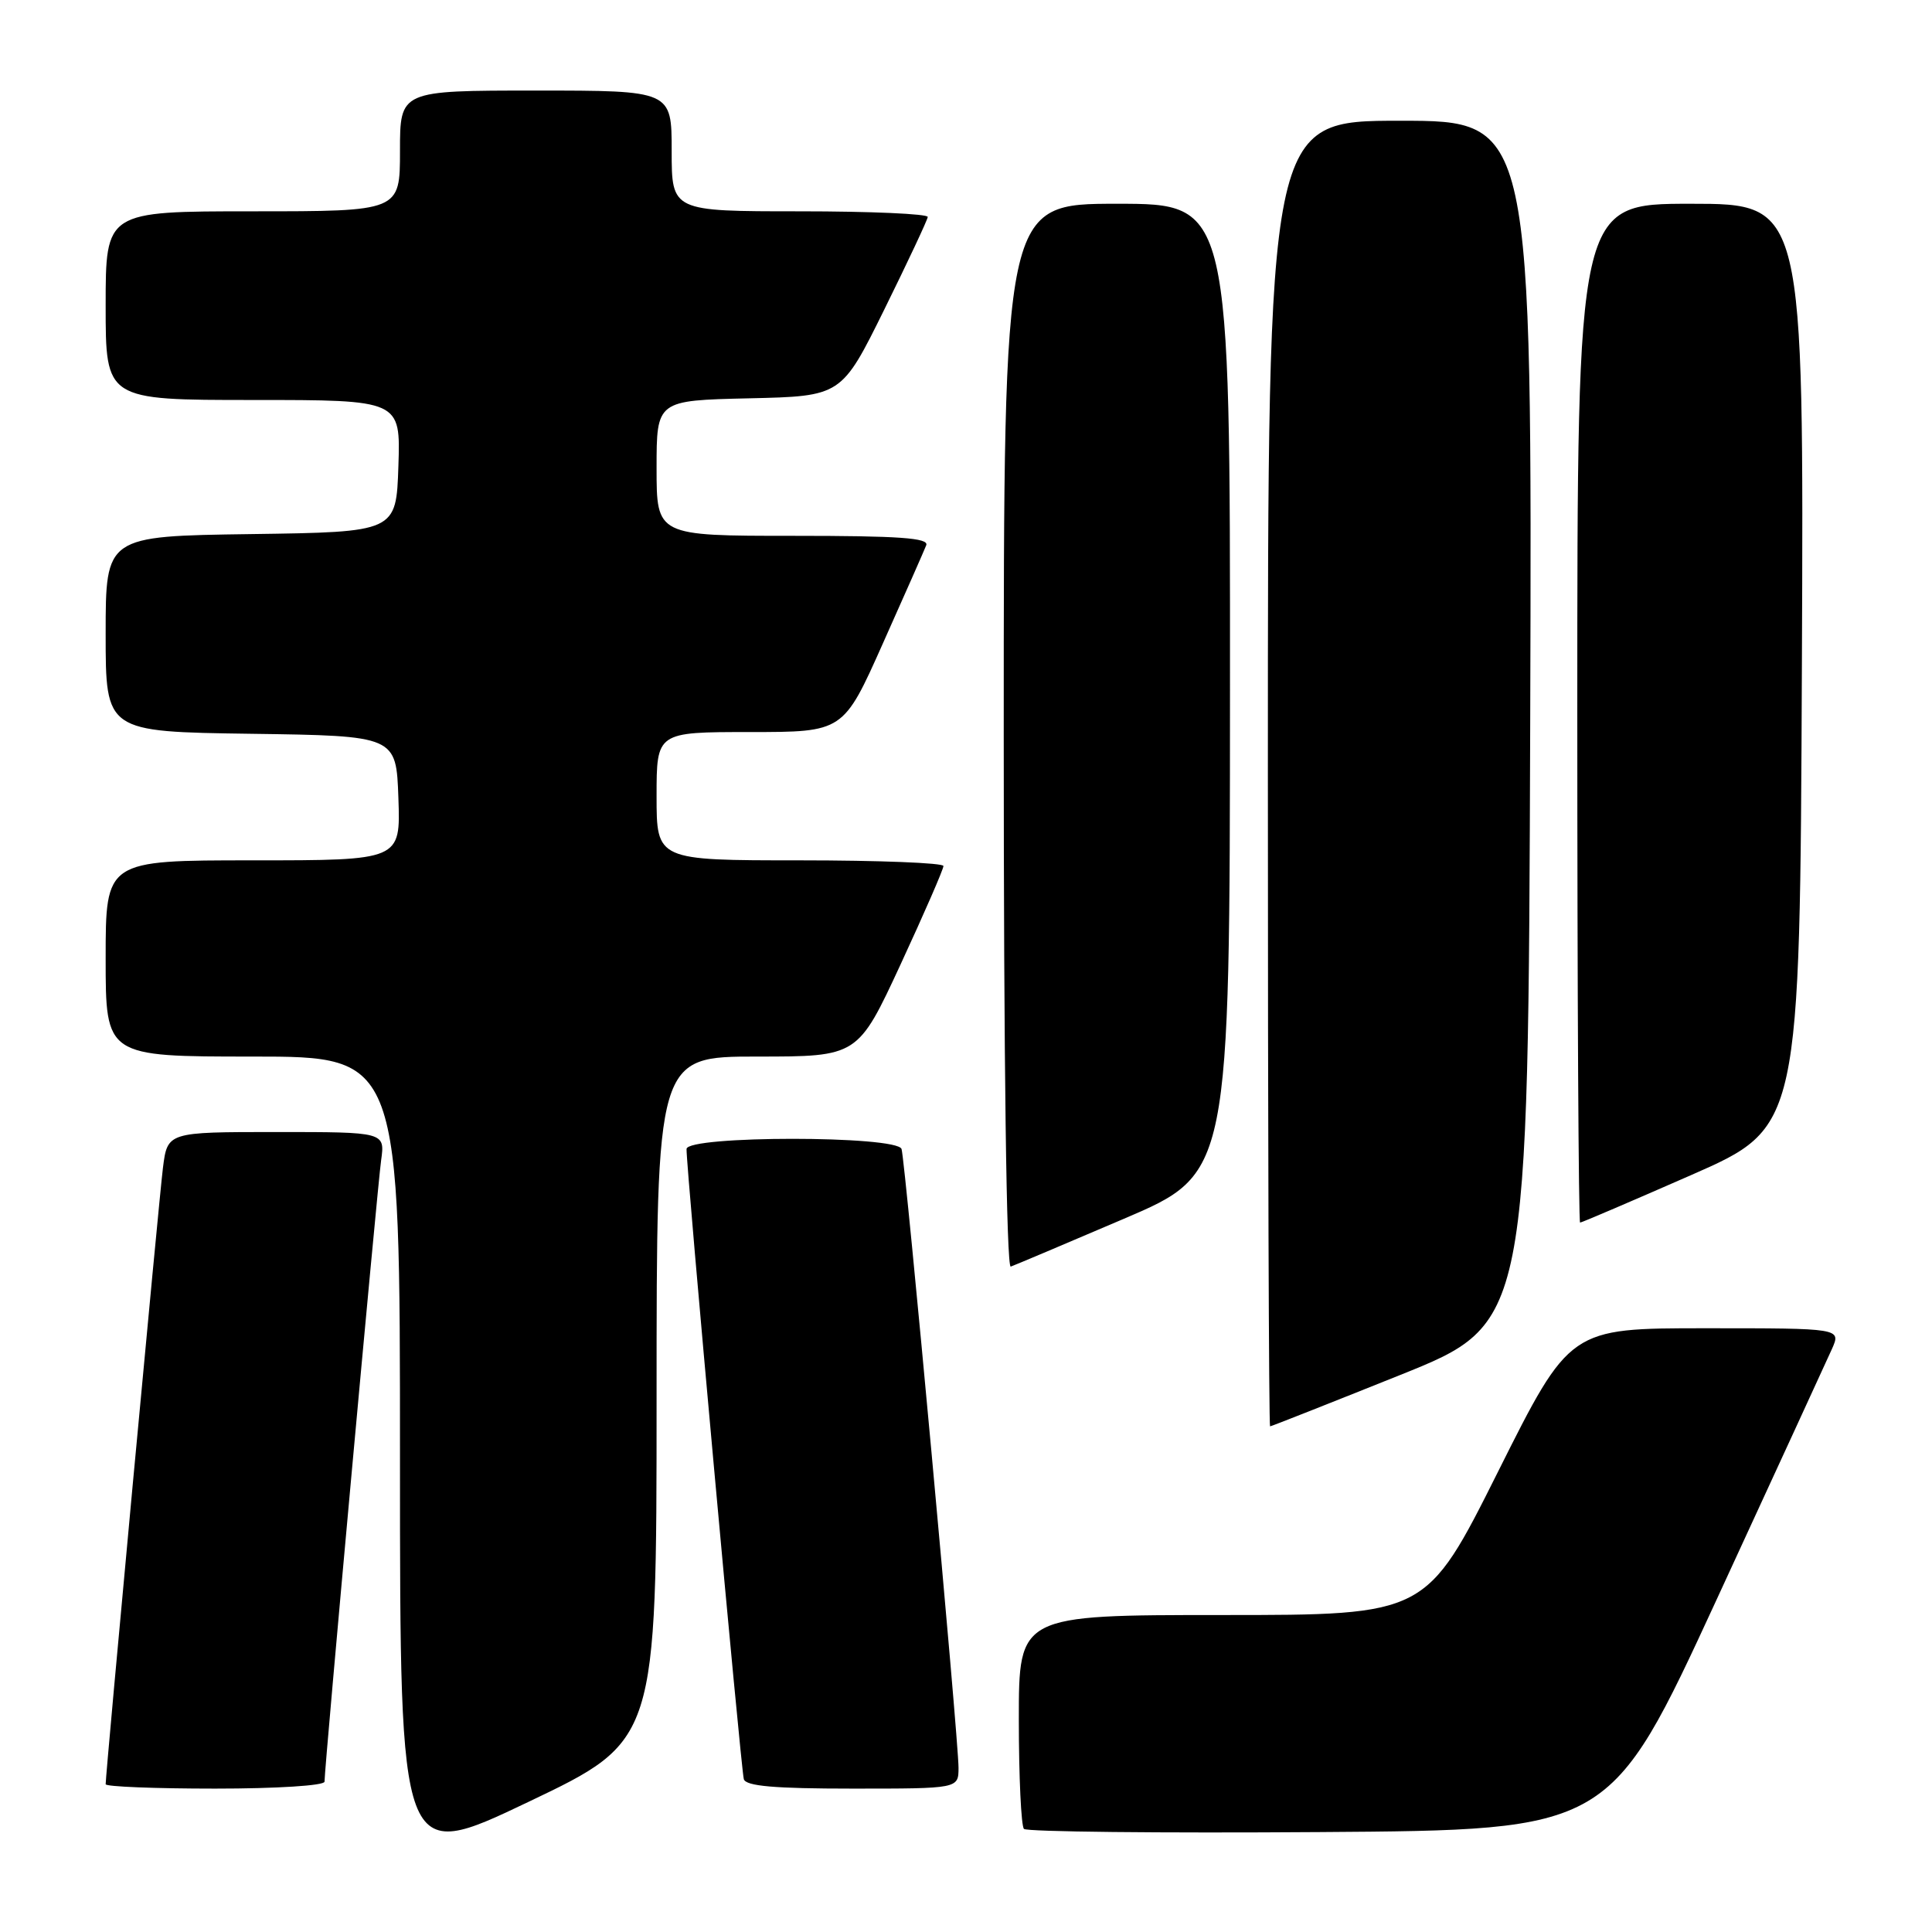 <?xml version="1.0" encoding="UTF-8" standalone="no"?>
<!DOCTYPE svg PUBLIC "-//W3C//DTD SVG 1.1//EN" "http://www.w3.org/Graphics/SVG/1.1/DTD/svg11.dtd" >
<svg xmlns="http://www.w3.org/2000/svg" xmlns:xlink="http://www.w3.org/1999/xlink" version="1.1" viewBox="0 0 256 256">
 <g >
 <path fill="currentColor"
d=" M 87.00 185.33 C 87.00 140.00 87.00 140.00 100.33 140.00 C 113.67 140.00 113.67 140.00 119.35 127.75 C 122.47 121.01 125.02 115.16 125.01 114.75 C 125.01 114.34 116.45 114.00 106.00 114.00 C 87.00 114.00 87.00 114.00 87.00 105.50 C 87.00 97.00 87.00 97.00 99.37 97.00 C 111.75 97.00 111.75 97.00 116.99 85.25 C 119.88 78.79 122.46 72.94 122.73 72.25 C 123.11 71.28 119.19 71.00 105.11 71.00 C 87.00 71.00 87.00 71.00 87.00 62.03 C 87.00 53.06 87.00 53.06 99.25 52.78 C 111.50 52.50 111.50 52.50 117.18 41.00 C 120.30 34.67 122.89 29.16 122.93 28.75 C 122.97 28.34 115.35 28.00 106.00 28.00 C 89.00 28.00 89.00 28.00 89.00 20.00 C 89.00 12.00 89.00 12.00 71.00 12.00 C 53.00 12.00 53.00 12.00 53.00 20.00 C 53.00 28.00 53.00 28.00 33.50 28.00 C 14.00 28.00 14.00 28.00 14.00 40.50 C 14.00 53.00 14.00 53.00 33.54 53.00 C 53.08 53.00 53.08 53.00 52.79 61.75 C 52.50 70.50 52.50 70.50 33.25 70.77 C 14.00 71.04 14.00 71.04 14.00 84.00 C 14.00 96.96 14.00 96.96 33.25 97.23 C 52.50 97.50 52.50 97.50 52.79 105.75 C 53.08 114.00 53.08 114.00 33.54 114.00 C 14.00 114.00 14.00 114.00 14.00 127.00 C 14.00 140.00 14.00 140.00 33.50 140.00 C 53.00 140.00 53.00 140.00 53.00 193.44 C 53.00 246.88 53.00 246.88 70.00 238.77 C 87.00 230.66 87.00 230.66 87.00 185.33 Z  M 227.44 212.00 C 235.18 195.22 242.06 180.26 242.74 178.75 C 243.96 176.00 243.96 176.00 225.98 176.00 C 208.01 176.00 208.01 176.00 198.50 195.00 C 188.99 214.00 188.99 214.00 161.99 214.00 C 135.00 214.00 135.00 214.00 135.00 227.83 C 135.00 235.44 135.31 241.97 135.68 242.34 C 136.05 242.72 153.68 242.91 174.86 242.76 C 213.36 242.50 213.36 242.50 227.44 212.00 Z  M 43.00 236.08 C 43.00 234.16 50.00 157.33 50.50 153.75 C 51.02 150.00 51.02 150.00 36.61 150.00 C 22.19 150.00 22.19 150.00 21.59 154.75 C 21.06 158.97 14.00 234.95 14.00 236.42 C 14.00 236.74 20.52 237.00 28.50 237.00 C 36.67 237.00 43.00 236.60 43.00 236.08 Z  M 127.01 234.25 C 127.02 230.50 119.96 153.81 119.46 152.25 C 118.89 150.45 91.01 150.45 90.97 152.25 C 90.91 154.54 98.18 234.48 98.56 235.75 C 98.84 236.67 102.61 237.00 112.97 237.00 C 127.00 237.00 127.00 237.00 127.01 234.25 Z  M 185.54 182.19 C 202.50 175.38 202.50 175.38 202.76 95.69 C 203.01 16.00 203.01 16.00 185.51 16.00 C 168.00 16.00 168.00 16.00 168.00 102.50 C 168.00 150.08 168.13 189.00 168.29 189.00 C 168.45 189.00 176.21 185.93 185.54 182.19 Z  M 148.91 161.50 C 162.96 155.50 162.96 155.50 162.98 91.25 C 163.00 27.00 163.00 27.00 148.00 27.00 C 133.00 27.00 133.00 27.00 133.00 97.58 C 133.00 140.79 133.36 168.04 133.93 167.83 C 134.45 167.65 141.19 164.80 148.91 161.50 Z  M 224.12 155.69 C 238.50 149.37 238.50 149.37 238.76 88.19 C 239.02 27.00 239.02 27.00 224.01 27.00 C 209.00 27.00 209.00 27.00 209.00 94.50 C 209.00 131.62 209.17 162.00 209.37 162.00 C 209.58 162.00 216.21 159.16 224.12 155.69 Z "/>
</g>
</svg>